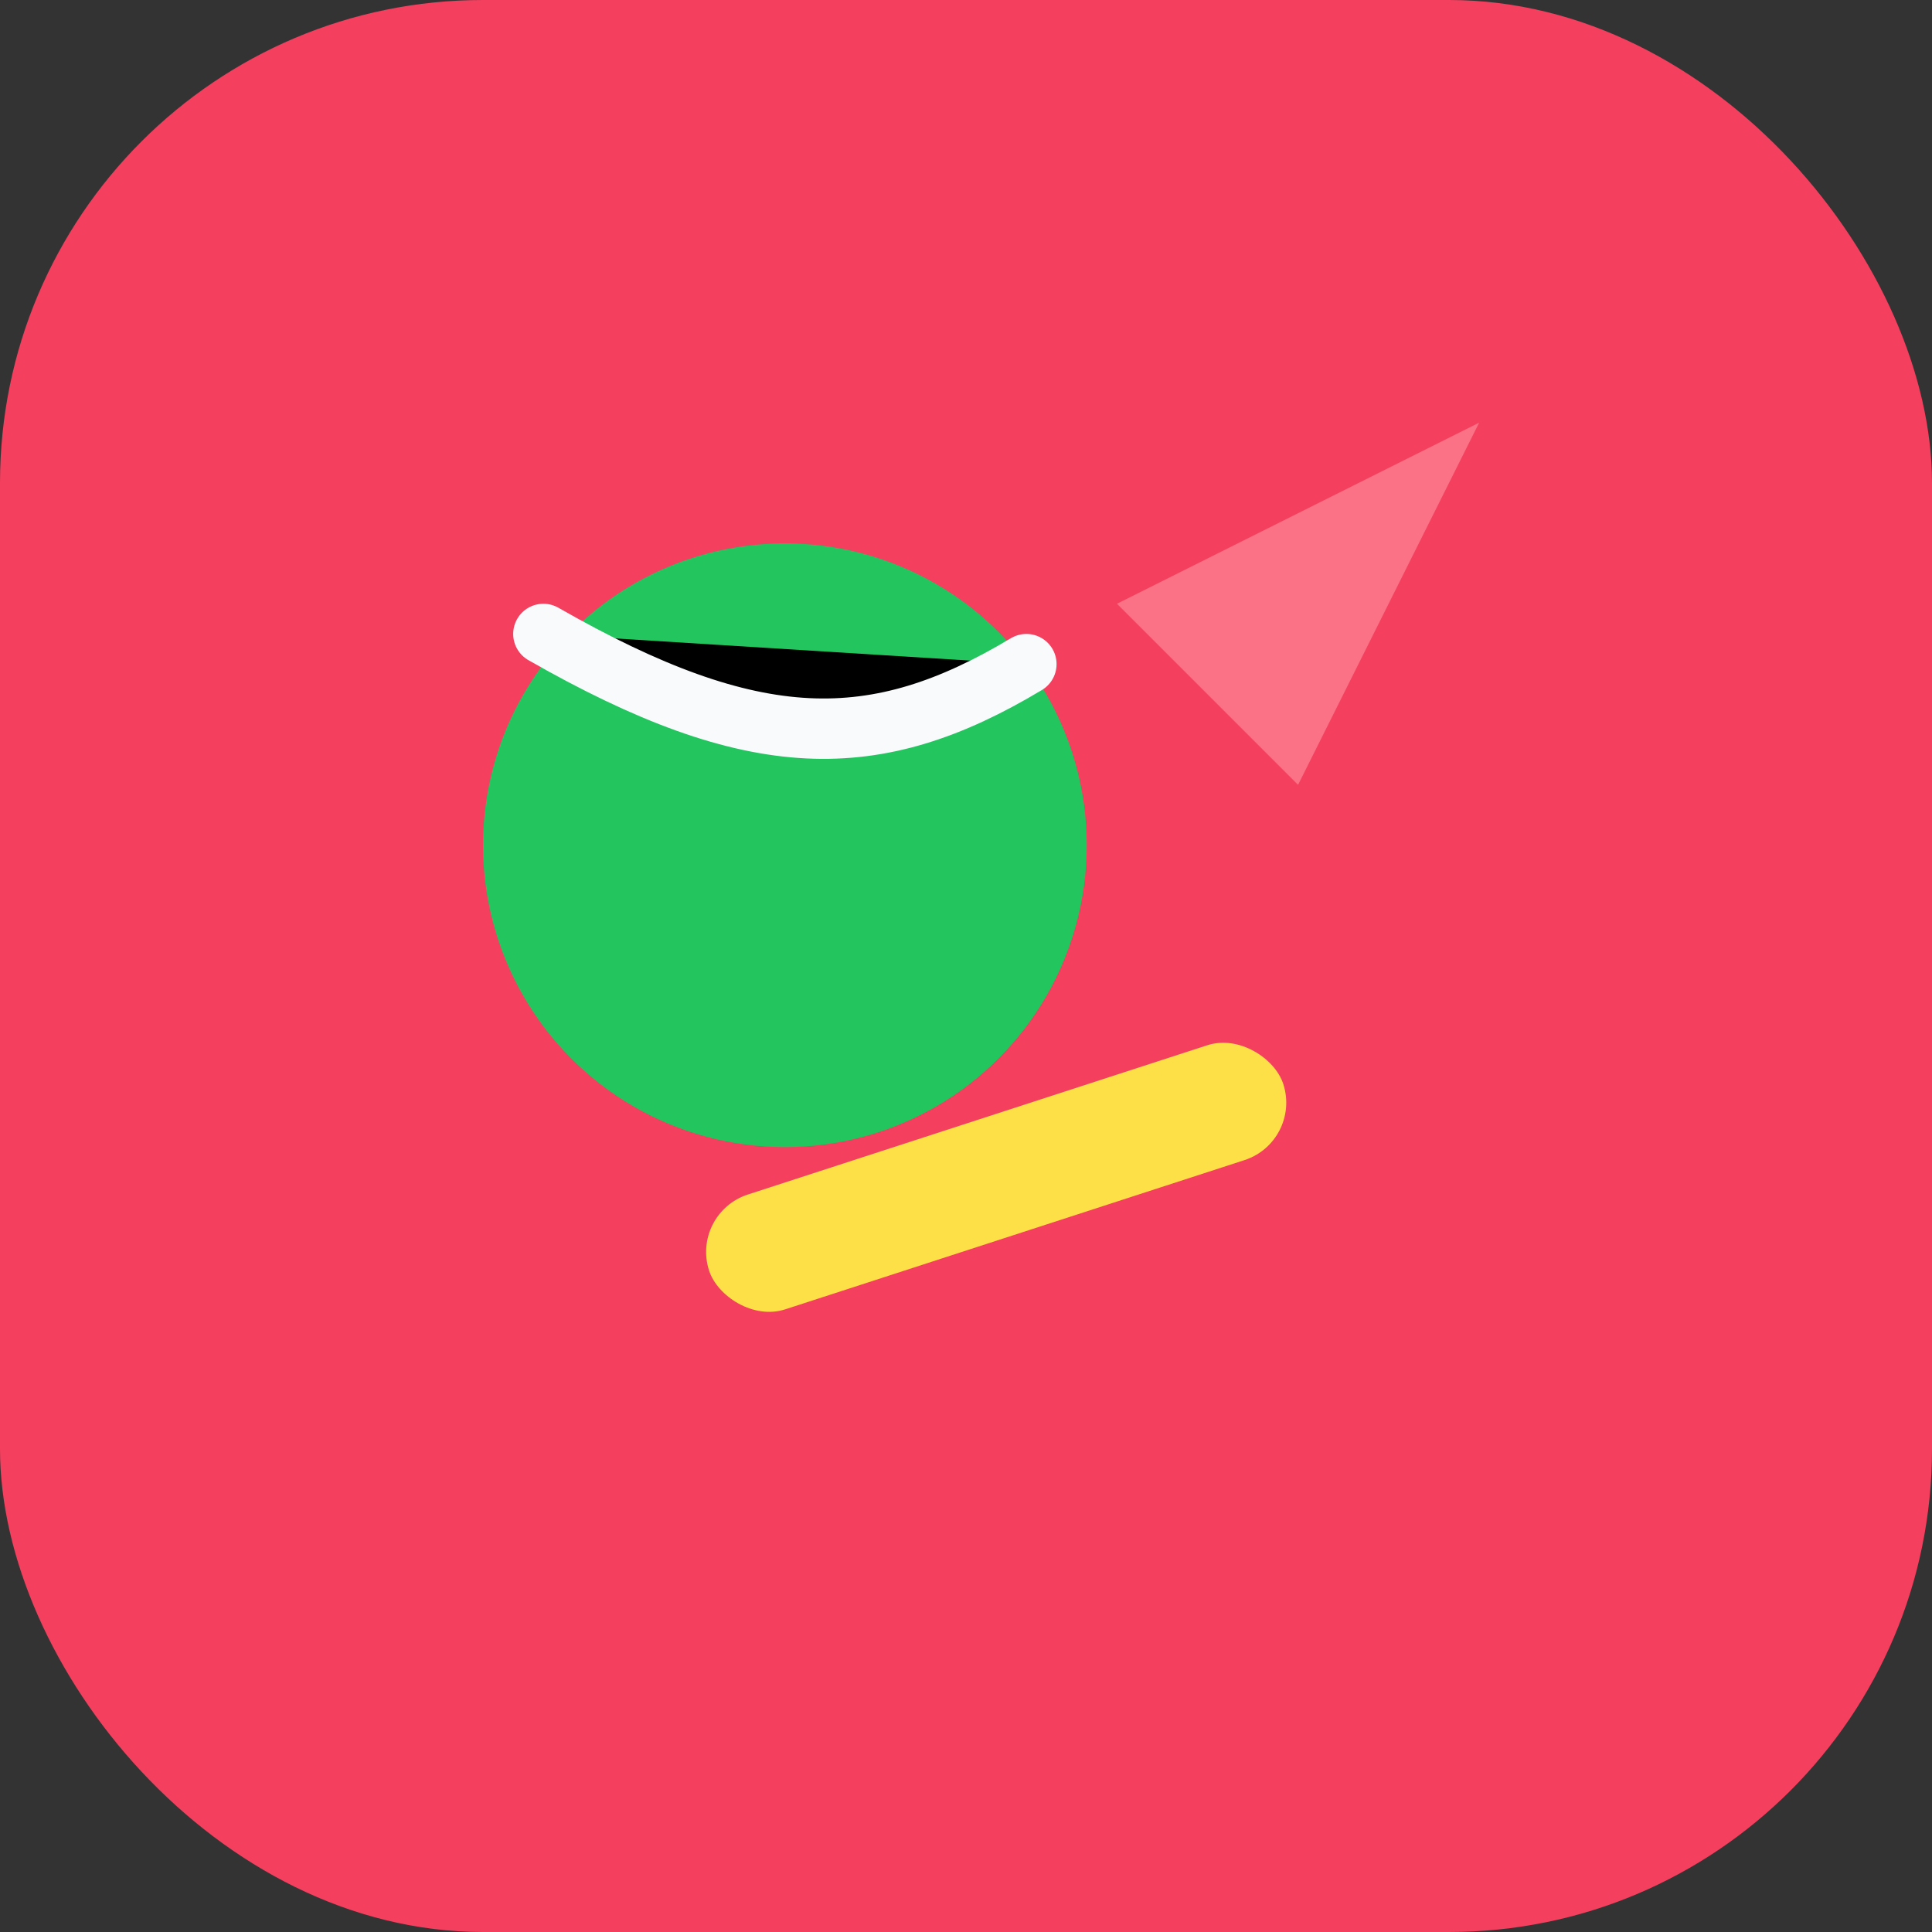 <?xml version="1.0" encoding="UTF-8"?>
<svg xmlns="http://www.w3.org/2000/svg" viewBox="0 0 128 128" role="img" aria-labelledby="title">
  <rect x="0" y="0" width="128" height="128" fill="#333333" stroke="none"/>
  <title>fruit-slicer icon</title>
  <rect width="128" height="128" rx="32" fill="#f43f5e" />
  
    <rect x="10" y="10" width="108" height="108" rx="28" fill="#f43f5e" />
    <circle cx="52" cy="56" r="20" fill="#22c55e" />
    <path d="M36 42c14 8 22 8 32 2" stroke="#f8fafc" stroke-width="4" stroke-linecap="round" />
    <polygon points="74,40 98,28 86,52" fill="#fb7185" />
    <rect x="46" y="74" width="40" height="8" rx="4" transform="rotate(-18 66 78)" fill="#fde047" />
  
</svg>
